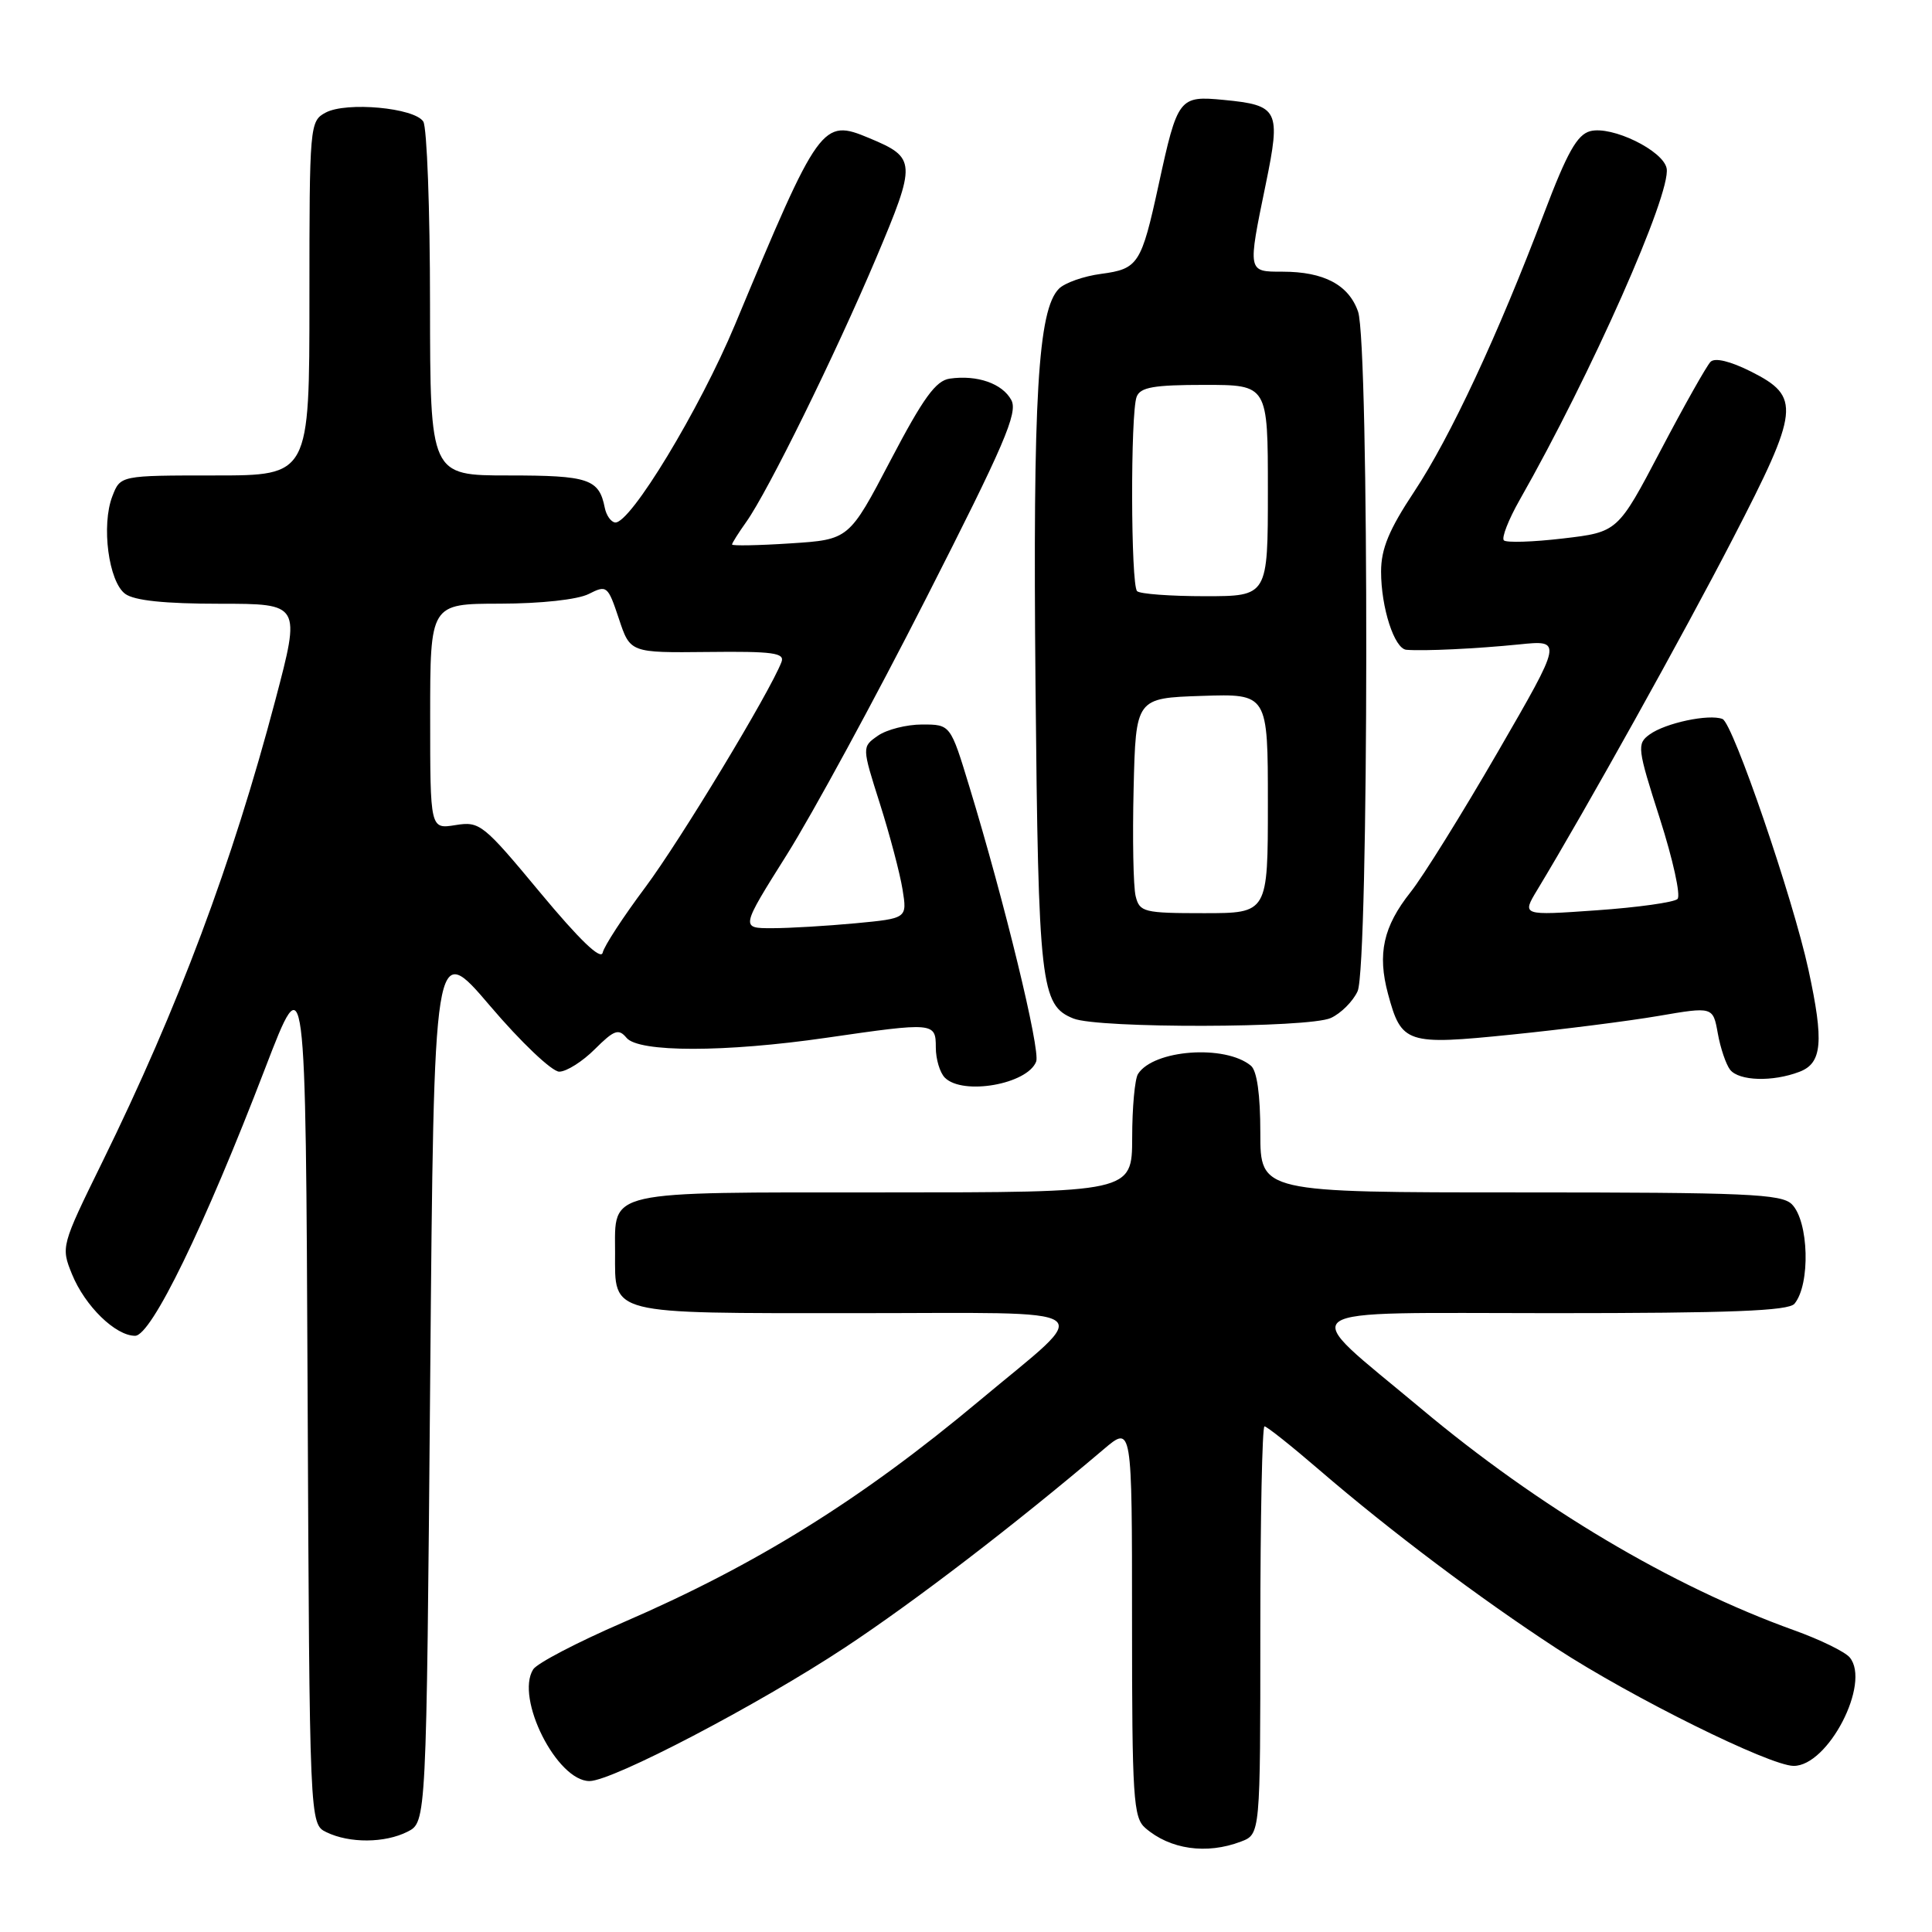 <?xml version="1.0" encoding="UTF-8" standalone="no"?>
<!DOCTYPE svg PUBLIC "-//W3C//DTD SVG 1.1//EN" "http://www.w3.org/Graphics/SVG/1.1/DTD/svg11.dtd" >
<svg xmlns="http://www.w3.org/2000/svg" xmlns:xlink="http://www.w3.org/1999/xlink" version="1.1" viewBox="0 0 256 256">
 <g >
 <path fill="currentColor"
d=" M 164.43 244.02 C 167.00 243.05 167.00 243.05 167.00 216.02 C 167.00 201.16 167.25 189.00 167.55 189.00 C 167.86 189.00 171.13 191.60 174.82 194.78 C 184.24 202.89 196.10 211.80 206.26 218.43 C 216.21 224.92 234.47 233.96 237.66 233.99 C 242.24 234.02 247.92 223.02 245.10 219.62 C 244.48 218.87 241.16 217.25 237.73 216.02 C 221.49 210.18 203.95 199.76 188.26 186.61 C 171.73 172.77 170.03 174.00 205.70 174.00 C 229.33 174.00 237.00 173.70 237.78 172.75 C 239.91 170.17 239.68 161.83 237.43 159.57 C 236.06 158.20 231.39 158.00 201.43 158.00 C 167.00 158.00 167.00 158.00 167.00 150.12 C 167.00 145.04 166.56 141.88 165.75 141.21 C 162.33 138.38 152.84 139.08 150.79 142.31 C 150.37 142.97 150.02 146.76 150.02 150.75 C 150.00 158.00 150.00 158.00 117.12 158.00 C 79.89 158.00 81.50 157.64 81.50 166.00 C 81.50 174.29 80.36 174.00 113.28 174.00 C 146.86 174.00 145.11 172.77 129.74 185.63 C 114.09 198.72 100.20 207.36 82.54 214.99 C 76.51 217.60 71.16 220.39 70.65 221.20 C 68.25 225.00 73.79 236.00 78.11 236.00 C 81.15 236.00 100.48 225.89 112.00 218.28 C 121.21 212.19 134.31 202.16 146.25 192.03 C 150.00 188.85 150.00 188.85 150.00 214.77 C 150.00 238.21 150.17 240.84 151.75 242.21 C 155.02 245.06 159.88 245.76 164.43 244.02 Z  M 54.00 242.71 C 56.50 241.44 56.50 241.44 57.00 183.00 C 57.50 124.56 57.50 124.56 64.93 133.28 C 69.01 138.08 73.14 142.00 74.10 142.00 C 75.06 142.00 77.18 140.66 78.82 139.02 C 81.38 136.47 81.97 136.26 83.02 137.52 C 84.63 139.46 96.07 139.46 109.50 137.51 C 123.78 135.44 124.00 135.46 124.00 138.80 C 124.00 140.34 124.54 142.14 125.20 142.80 C 127.58 145.18 136.15 143.67 137.30 140.66 C 137.88 139.15 133.11 119.52 128.45 104.25 C 125.94 96.00 125.94 96.00 122.19 96.00 C 120.13 96.00 117.49 96.67 116.32 97.49 C 114.20 98.97 114.20 98.97 116.59 106.49 C 117.90 110.62 119.25 115.73 119.59 117.85 C 120.21 121.69 120.21 121.69 113.35 122.34 C 109.58 122.69 104.62 122.99 102.32 122.99 C 98.13 123.00 98.13 123.00 104.26 113.25 C 107.63 107.89 115.95 92.59 122.73 79.25 C 133.07 58.94 134.90 54.69 134.01 53.02 C 132.83 50.82 129.49 49.65 125.85 50.17 C 124.00 50.43 122.34 52.72 118.00 61.00 C 112.50 71.50 112.50 71.50 104.75 72.00 C 100.48 72.28 97.00 72.34 97.00 72.15 C 97.00 71.96 97.85 70.61 98.89 69.15 C 101.77 65.09 110.64 47.07 116.09 34.20 C 121.46 21.48 121.43 20.91 115.18 18.30 C 108.94 15.69 108.58 16.19 97.40 43.00 C 92.70 54.26 83.48 69.48 81.50 69.23 C 80.95 69.16 80.34 68.29 80.14 67.30 C 79.38 63.46 78.02 63.00 67.38 63.00 C 57.00 63.00 57.00 63.00 56.98 40.25 C 56.98 27.74 56.57 16.88 56.09 16.11 C 54.93 14.28 45.89 13.45 43.15 14.92 C 41.04 16.05 41.00 16.56 41.00 39.54 C 41.00 63.00 41.00 63.00 28.48 63.00 C 15.95 63.00 15.95 63.00 14.89 65.75 C 13.40 69.59 14.39 77.08 16.59 78.69 C 17.80 79.58 21.84 80.00 29.12 80.00 C 39.85 80.00 39.85 80.00 36.49 92.75 C 30.76 114.44 23.65 133.41 13.53 154.03 C 8.10 165.09 8.07 165.22 9.54 168.84 C 11.26 173.06 15.30 177.00 17.90 177.00 C 20.05 177.00 27.08 162.55 35.14 141.54 C 40.50 127.59 40.50 127.59 40.76 184.65 C 41.02 241.70 41.02 241.70 43.26 242.78 C 46.32 244.26 50.99 244.23 54.00 242.71 Z  M 238.43 142.02 C 241.45 140.88 241.70 138.04 239.63 128.50 C 237.56 118.97 229.62 95.80 228.24 95.27 C 226.44 94.57 220.66 95.80 218.57 97.33 C 216.88 98.56 216.95 99.15 219.94 108.47 C 221.67 113.88 222.73 118.67 222.28 119.12 C 221.84 119.56 217.01 120.24 211.56 120.62 C 201.64 121.32 201.64 121.32 203.70 117.91 C 210.15 107.24 223.12 83.95 229.62 71.36 C 238.46 54.27 238.64 52.58 232.05 49.25 C 229.28 47.86 227.24 47.36 226.66 47.94 C 226.14 48.46 223.16 53.75 220.04 59.69 C 214.36 70.50 214.36 70.50 207.11 71.35 C 203.13 71.82 199.60 71.93 199.27 71.60 C 198.94 71.27 199.88 68.86 201.36 66.25 C 210.84 49.58 221.45 25.64 220.84 22.32 C 220.40 19.95 213.58 16.63 210.71 17.38 C 208.98 17.84 207.65 20.21 204.61 28.23 C 198.48 44.41 192.17 57.93 187.40 65.13 C 184.05 70.18 183.00 72.72 183.00 75.74 C 183.00 80.52 184.76 85.96 186.35 86.10 C 188.66 86.29 195.64 85.96 201.28 85.39 C 207.05 84.80 207.05 84.80 198.46 99.65 C 193.73 107.82 188.54 116.17 186.91 118.21 C 183.29 122.77 182.49 126.39 183.92 131.70 C 185.70 138.30 186.35 138.51 200.30 137.09 C 207.01 136.41 215.76 135.30 219.74 134.62 C 226.98 133.38 226.98 133.38 227.62 136.94 C 227.97 138.90 228.71 141.06 229.25 141.75 C 230.44 143.24 234.88 143.38 238.43 142.02 Z  M 176.34 134.89 C 177.68 134.28 179.28 132.68 179.89 131.34 C 181.38 128.07 181.44 45.56 179.95 41.29 C 178.71 37.74 175.42 36.00 169.95 36.00 C 165.29 36.00 165.31 36.11 167.72 24.40 C 169.74 14.58 169.43 13.94 162.16 13.24 C 156.23 12.67 156.04 12.91 153.52 24.50 C 151.23 35.01 150.83 35.63 145.90 36.29 C 143.60 36.59 141.09 37.48 140.32 38.25 C 137.53 41.04 136.85 52.62 137.21 90.73 C 137.59 130.59 137.89 133.22 142.24 134.96 C 145.53 136.29 173.41 136.23 176.34 134.89 Z  M 71.60 118.30 C 64.01 109.16 63.57 108.81 60.35 109.33 C 57.00 109.87 57.00 109.87 57.00 94.94 C 57.00 80.00 57.00 80.00 66.25 79.99 C 71.69 79.98 76.53 79.45 78.00 78.71 C 80.41 77.49 80.54 77.60 82.00 81.97 C 83.50 86.50 83.50 86.50 93.80 86.39 C 102.42 86.29 104.02 86.51 103.55 87.72 C 102.02 91.71 90.14 111.36 85.50 117.58 C 82.59 121.47 80.05 125.36 79.86 126.23 C 79.62 127.27 76.77 124.52 71.60 118.30 Z  M 150.48 118.75 C 150.17 117.51 150.05 111.10 150.21 104.50 C 150.50 92.50 150.50 92.50 159.25 92.21 C 168.00 91.92 168.00 91.92 168.00 106.46 C 168.00 121.00 168.00 121.00 159.52 121.00 C 151.56 121.00 151.00 120.86 150.48 118.75 Z  M 150.67 78.33 C 149.83 77.50 149.78 54.74 150.61 52.58 C 151.09 51.31 152.88 51.00 159.61 51.00 C 168.00 51.00 168.00 51.00 168.00 65.00 C 168.00 79.00 168.00 79.00 159.67 79.00 C 155.08 79.00 151.03 78.70 150.67 78.33 Z "/>
</g>
</svg>